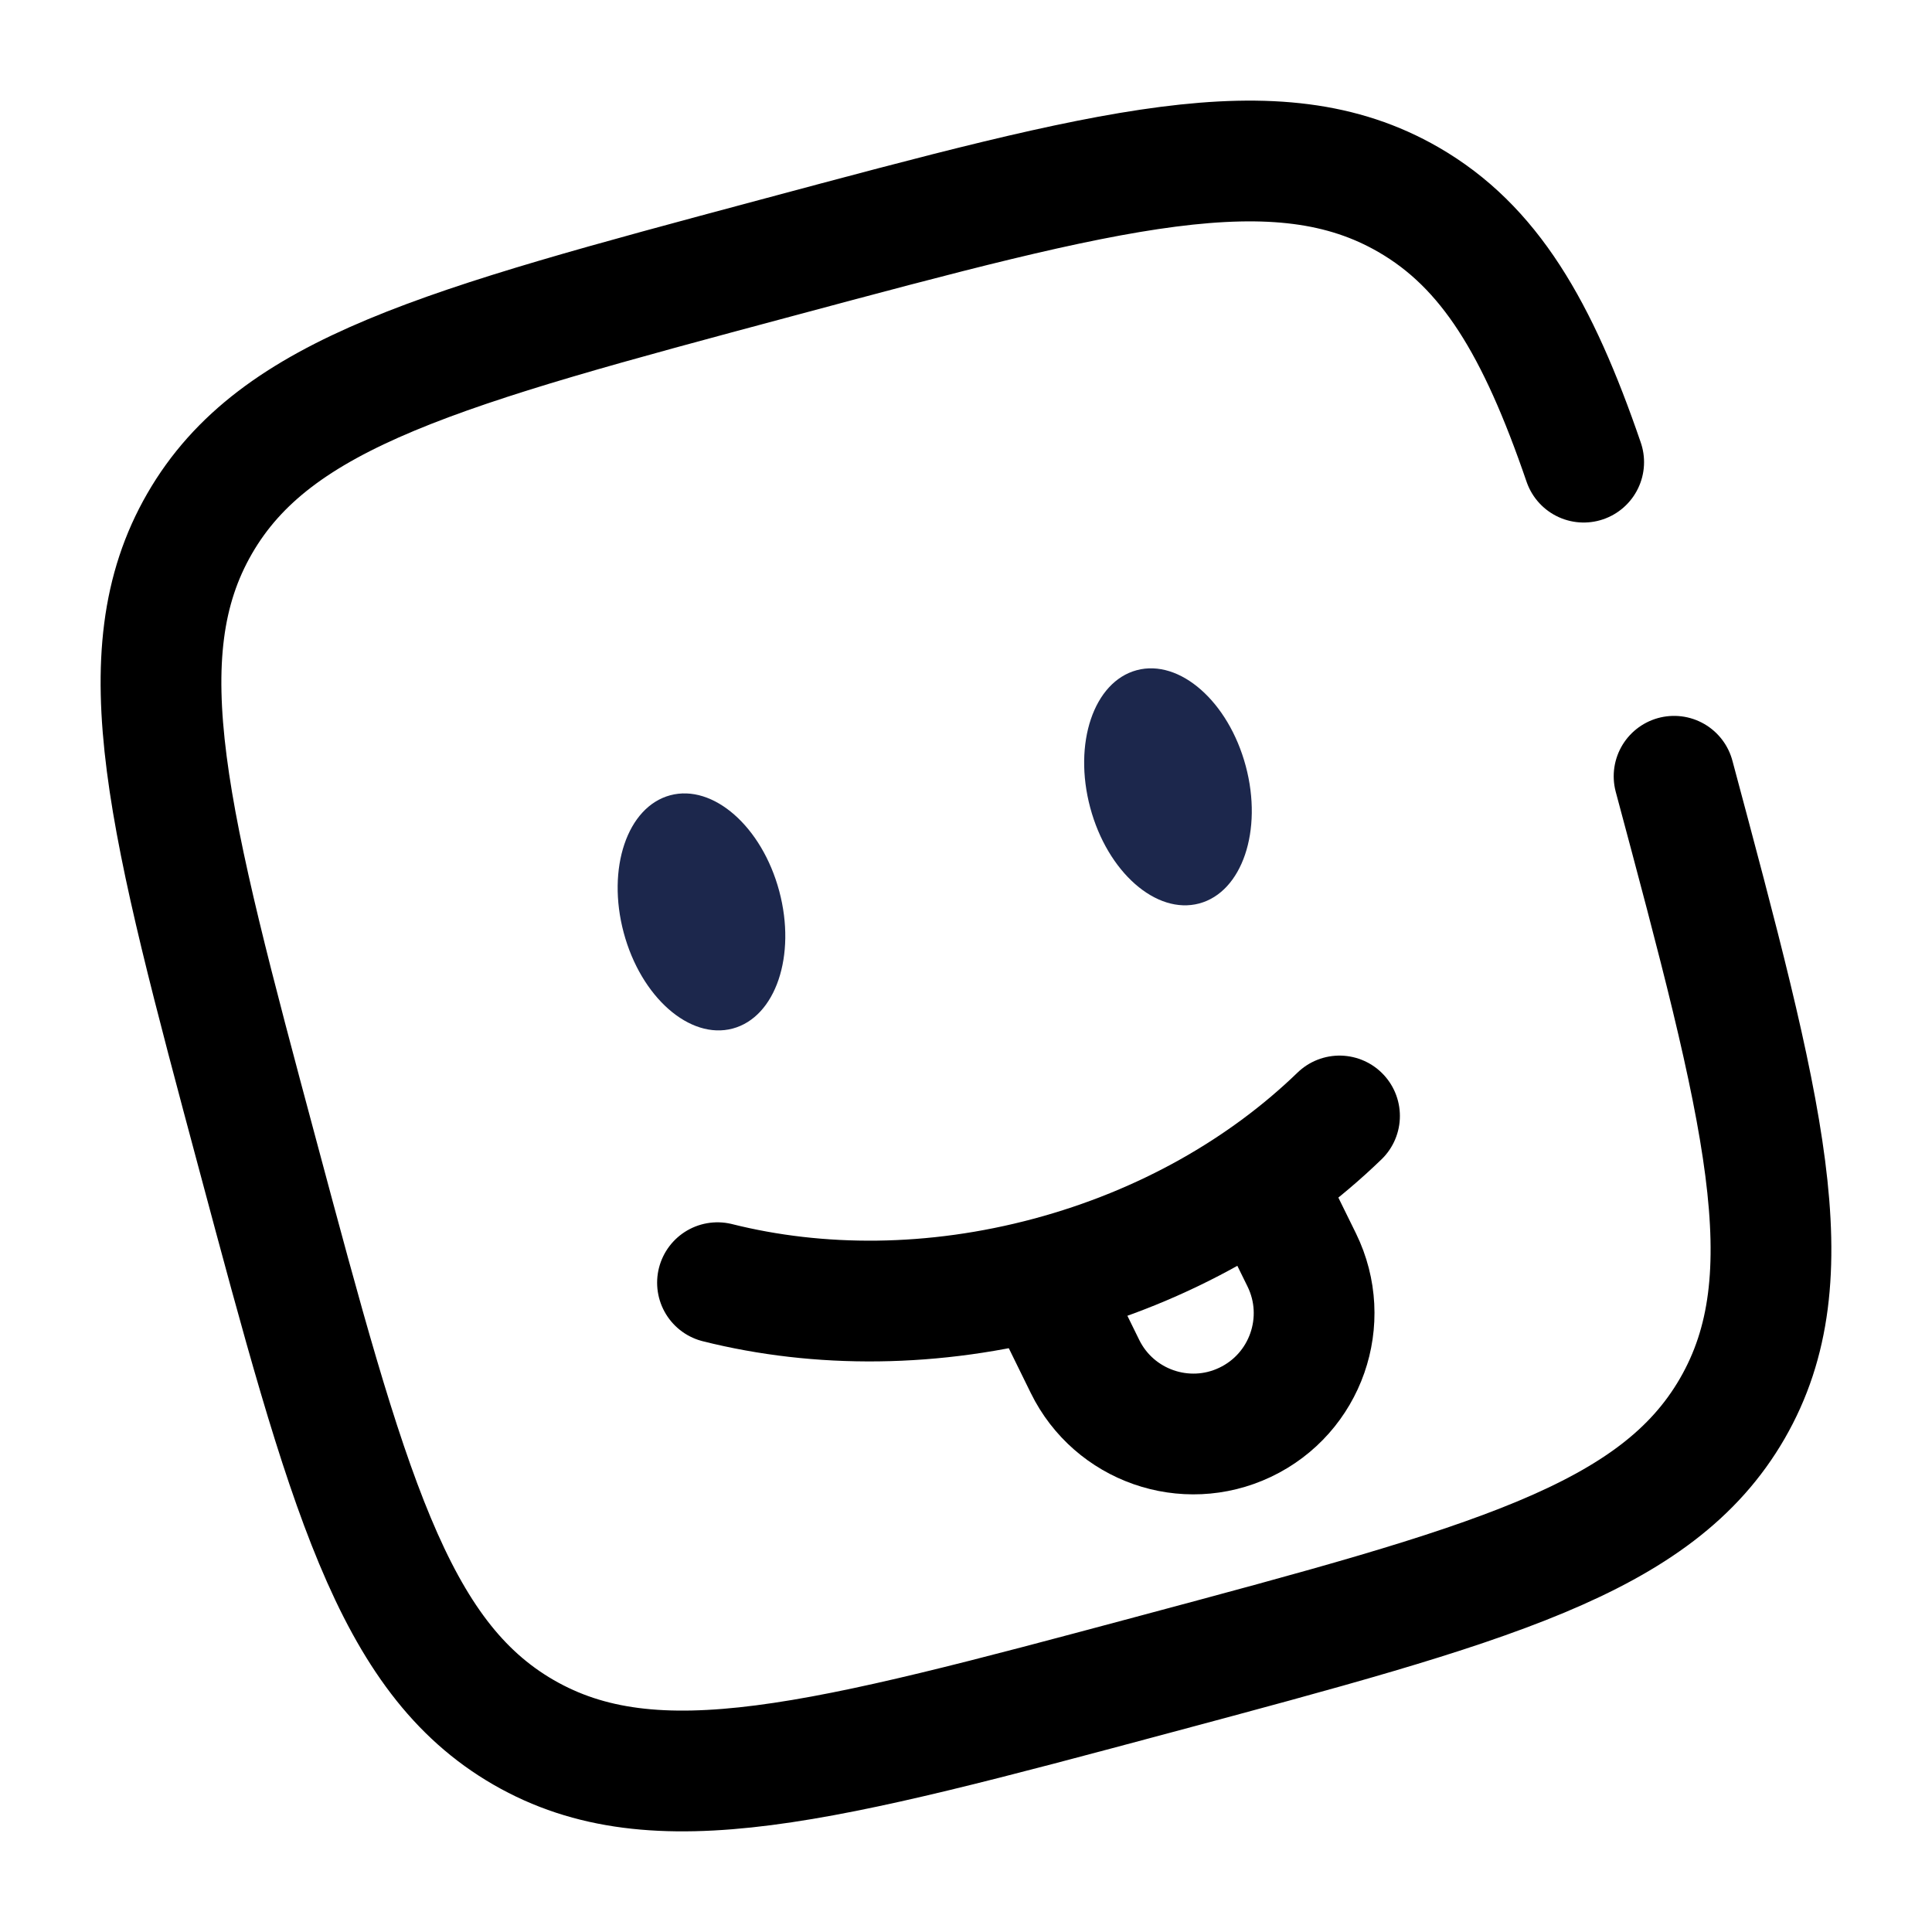 <svg width="24" height="24" viewBox="0 0 24 24" fill="none" xmlns="http://www.w3.org/2000/svg"><g id="Broken / Faces, Emotions, Stickers / Emoji Funny Square"><path id="Vector" d="M8.913 15.934C10.171 16.249 11.598 16.249 13.035 15.864C14.472 15.479 15.708 14.765 16.64 13.863" stroke="currentColor" stroke-width="1.5" stroke-linecap="round"/><ellipse id="Vector_2" cx="14.509" cy="9.774" rx="1" ry="1.5" transform="rotate(-15 14.51 9.774)" fill="#1C274C"/><ellipse id="Vector_3" cx="8.714" cy="11.328" rx="1" ry="1.5" transform="rotate(-15 8.714 11.328)" fill="#1C274C"/><path id="Vector_4" d="M20.796 9.643C21.907 13.79 22.463 15.863 21.52 17.496C20.577 19.13 18.504 19.685 14.357 20.796C10.21 21.907 8.137 22.463 6.504 21.52C4.87 20.577 4.315 18.504 3.204 14.357C2.092 10.21 1.537 8.137 2.48 6.504C3.423 4.87 5.496 4.315 9.643 3.204C13.79 2.092 15.863 1.537 17.496 2.48C18.505 3.062 19.102 4.075 19.673 5.741" stroke="currentColor" stroke-width="1.5" stroke-linecap="round"/><path id="Vector_5" d="M13 16L13.478 16.974C13.839 17.71 14.725 18.02 15.466 17.669C16.222 17.311 16.539 16.404 16.171 15.652L15.711 14.717" stroke="currentColor" stroke-width="1.5"/></g></svg>